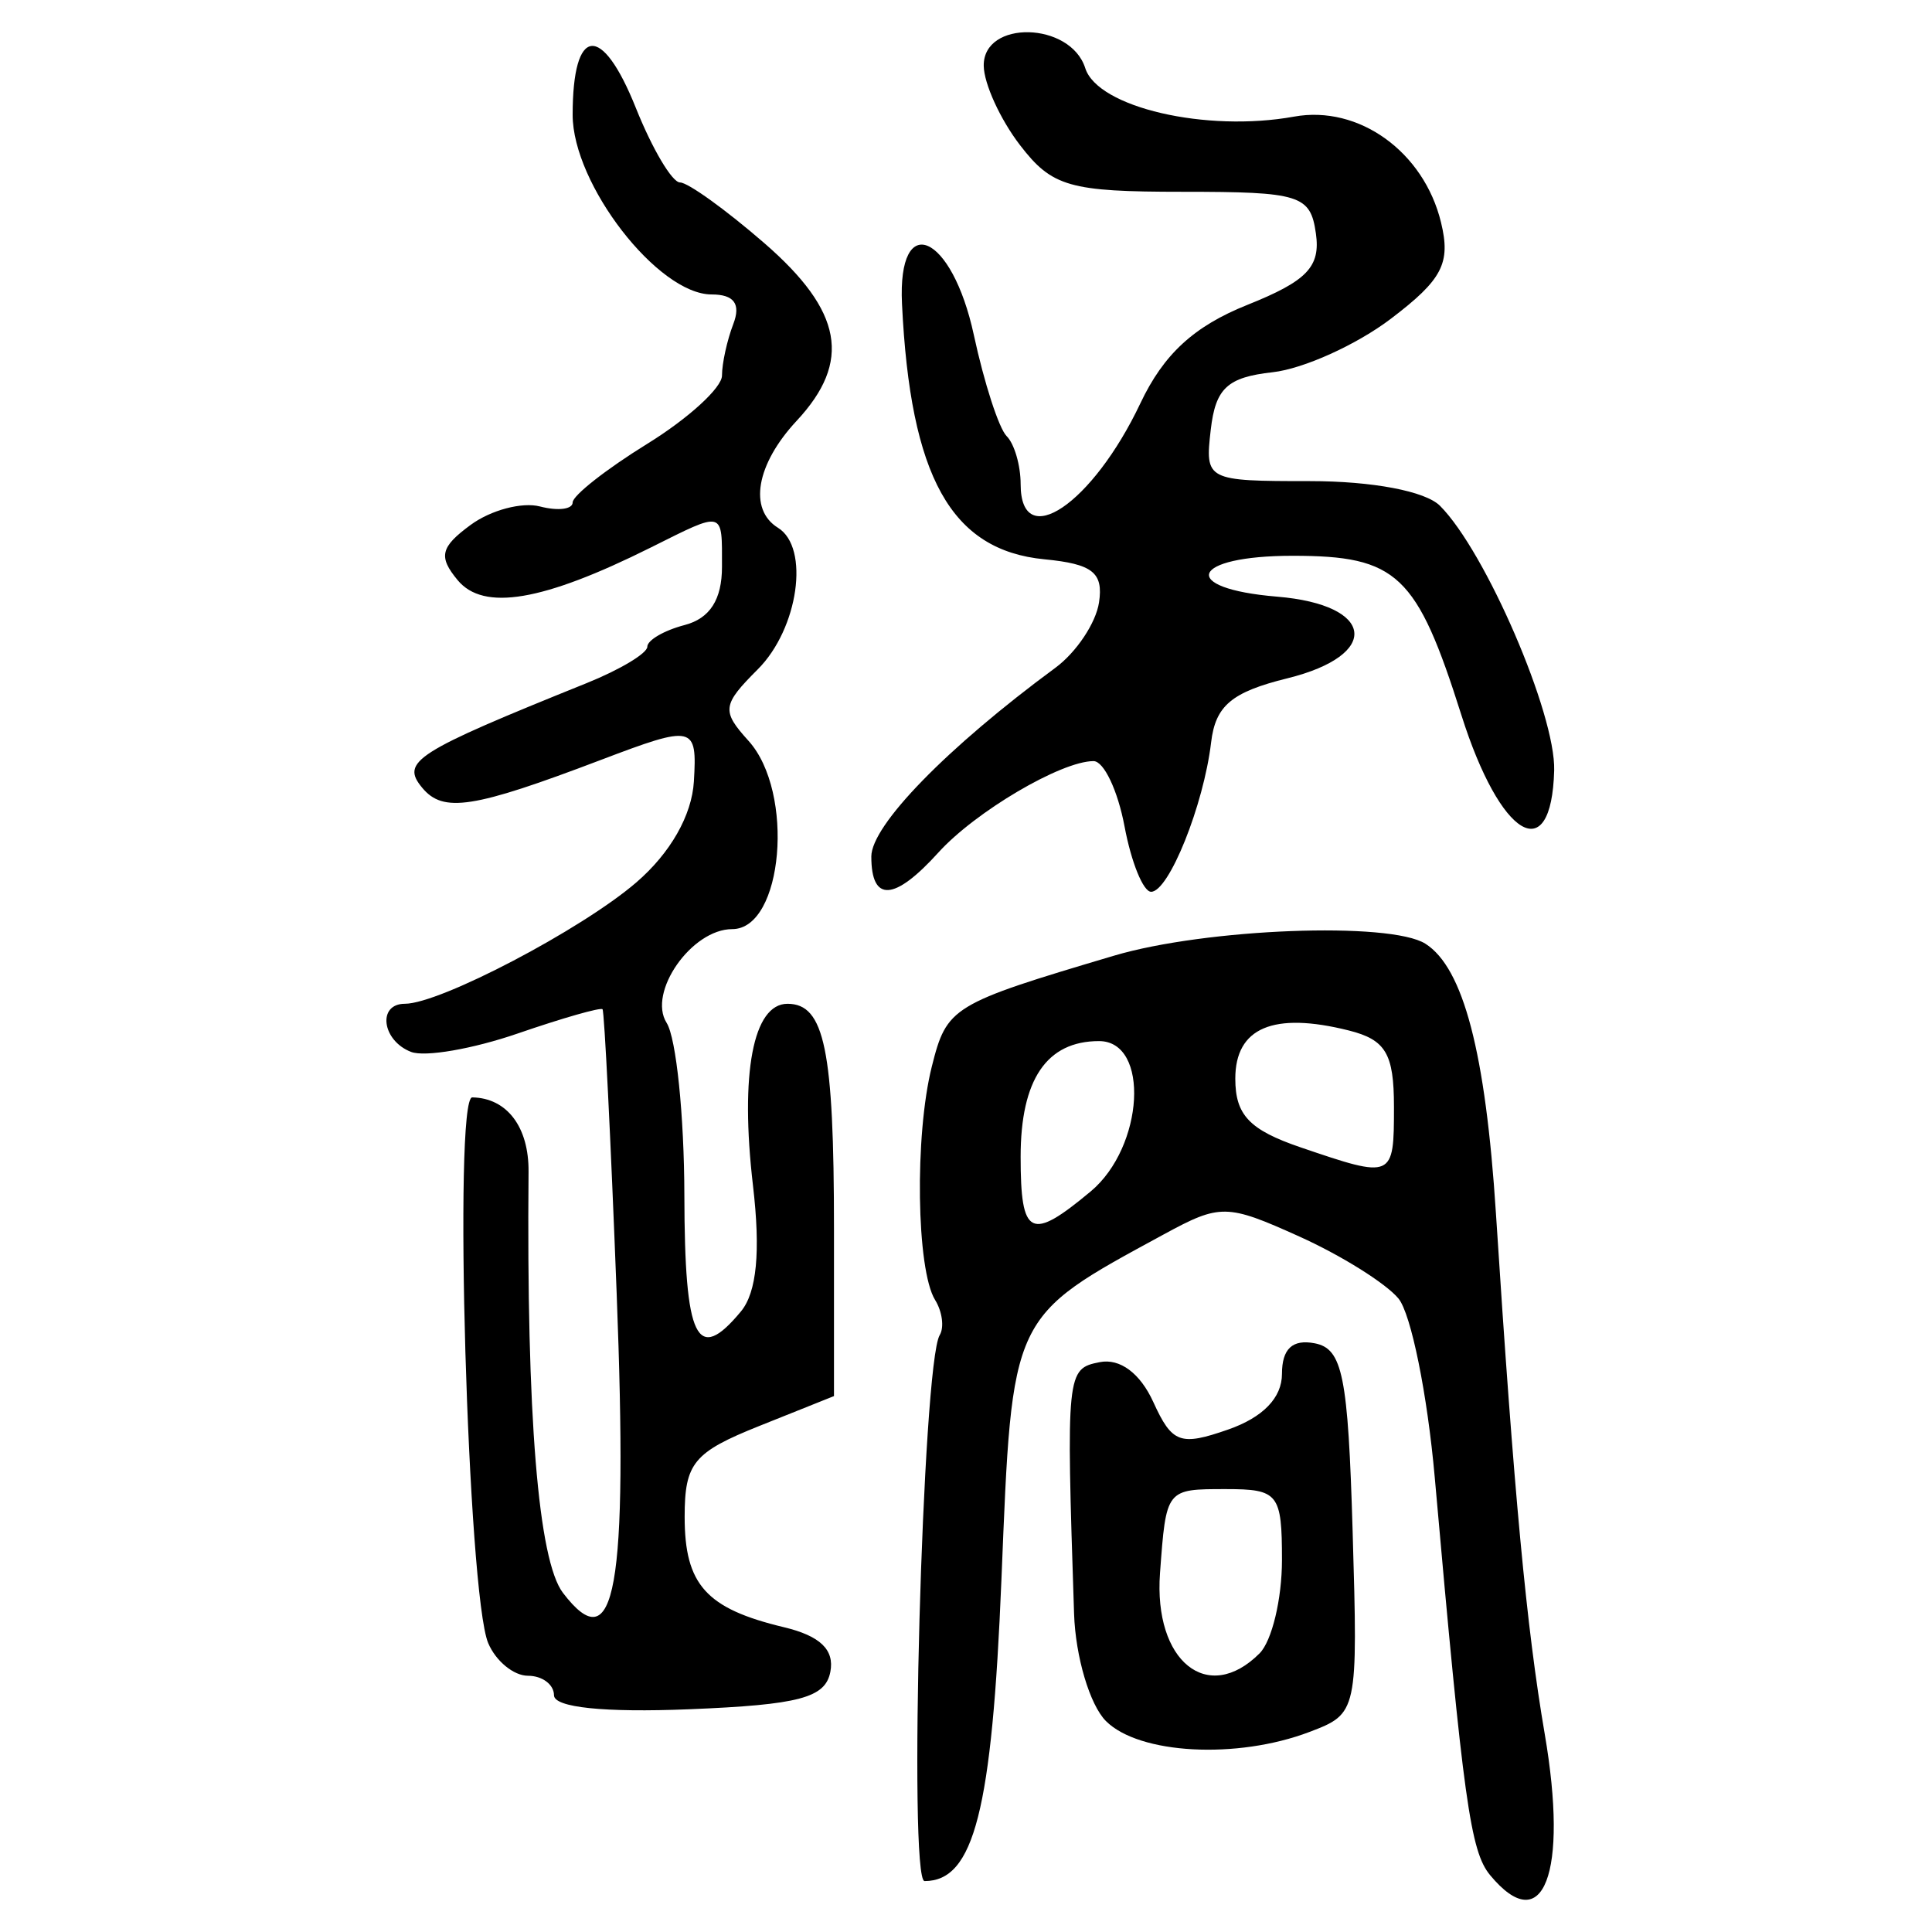 <?xml version="1.0" encoding="UTF-8" standalone="no"?>
<!-- Created with Inkscape (http://www.inkscape.org/) -->

<svg
   xmlns:dc="http://purl.org/dc/elements/1.1/"
   xmlns:cc="http://creativecommons.org/ns#"
   xmlns:rdf="http://www.w3.org/1999/02/22-rdf-syntax-ns#"
   xmlns:svg="http://www.w3.org/2000/svg"
   xmlns="http://www.w3.org/2000/svg"
   xmlns:sodipodi="http://sodipodi.sourceforge.net/DTD/sodipodi-0.dtd"
   xmlns:inkscape="http://www.inkscape.org/namespaces/inkscape"
   width="300"
   height="300"
   id="svg2"
   version="1.1"
   inkscape:version="0.48.4 r9939"
   sodipodi:docname="image-seal.svg">
  <defs
     id="defs4" />
  <sodipodi:namedview
     id="base"
     pagecolor="#ffffff"
     bordercolor="#666666"
     borderopacity="1.0"
     inkscape:pageopacity="0.0"
     inkscape:pageshadow="2"
     inkscape:zoom="2.0018437"
     inkscape:cx="123.3515"
     inkscape:cy="143.3195"
     inkscape:document-units="px"
     inkscape:current-layer="layer1"
     showgrid="false"
     inkscape:window-width="1215"
     inkscape:window-height="1000"
     inkscape:window-x="65"
     inkscape:window-y="24"
     inkscape:window-maximized="1"
     fit-margin-top="10"
     fit-margin-left="10"
     fit-margin-right="10"
     fit-margin-bottom="10" />
  <g
     inkscape:label="Calque 1"
     inkscape:groupmode="layer"
     id="layer1"
     transform="translate(0,-752.362)">
    <path
       style="fill:#000000"
       d="m 231.387,1043.538 c -3.063,-3.691 -4.152,-11.512 -8.597,-61.735 -1.145,-12.938 -3.684,-25.454 -5.642,-27.813 -1.958,-2.359 -8.884,-6.69 -15.392,-9.625 -11.262,-5.078 -12.275,-5.095 -21.031,-0.337 -23.915,12.996 -23.535,12.189 -25.22,53.529 -1.464,35.923 -4.258,46.898 -11.938,46.898 -2.555,0 -0.327,-80.346 2.351,-84.781 0.722,-1.196 0.399,-3.652 -0.718,-5.459 -2.904,-4.699 -3.197,-25.56 -0.508,-36.243 2.336,-9.281 3.05,-9.716 28.283,-17.21 14.259,-4.235 42.897,-5.332 48.369,-1.853 5.892,3.747 9.341,16.935 10.943,41.849 2.799,43.533 4.751,64.364 7.577,80.848 3.716,21.679 -0.225,31.876 -8.477,21.932 z M 169.353,937.375 c 8.301,-6.925 9.218,-23.352 1.304,-23.352 -8.131,0 -12.174,5.968 -12.174,17.971 0,12.392 1.547,13.158 10.869,5.381 z m 47.101,-13.152 c 0,-8.257 -1.275,-10.409 -7.017,-11.851 -11.715,-2.94 -17.62,-0.431 -17.62,7.487 0,5.645 2.199,7.956 10.145,10.666 14.389,4.907 14.493,4.862 14.493,-6.303 z M 171.734,1019.612 c -2.506,-2.506 -4.734,-10.002 -4.953,-16.666 -1.234,-37.501 -1.178,-38.057 3.99,-39.071 3.138,-0.616 6.275,1.721 8.313,6.193 2.918,6.404 4.179,6.867 11.626,4.271 5.404,-1.884 8.353,-4.934 8.353,-8.638 0,-3.891 1.626,-5.415 5.072,-4.755 4.347,0.832 5.191,5.01 5.902,29.229 0.825,28.089 0.785,28.276 -6.71,31.125 -11.25,4.277 -26.439,3.466 -31.593,-1.688 z m 23.851,-10.517 c 1.913,-1.913 3.478,-8.435 3.478,-14.492 0,-10.306 -0.559,-11.014 -8.696,-11.014 -9.323,0 -9.279,-0.056 -10.242,13.043 -1.007,13.704 7.423,20.5 15.459,12.464 z m -109.563,6.504 c 0,-1.664 -1.817,-3.026 -4.038,-3.026 -2.221,0 -5,-2.283 -6.177,-5.072 -3.183,-7.545 -5.439,-84.789 -2.475,-84.737 5.395,0.094 8.802,4.595 8.741,11.55 -0.329,37.89 1.507,60.359 5.343,65.387 8.129,10.654 10.113,-0.421 8.338,-46.547 -0.92,-23.913 -1.907,-43.746 -2.193,-44.074 -0.286,-0.328 -6.212,1.365 -13.17,3.762 -6.958,2.397 -14.407,3.685 -16.553,2.861 -4.539,-1.742 -5.285,-7.476 -0.972,-7.476 5.456,0 27.456,-11.535 35.942,-18.845 5.287,-4.554 8.624,-10.408 8.938,-15.674 0.519,-8.72 0.015,-8.836 -14.477,-3.332 -19.805,7.524 -24.443,8.245 -27.707,4.312 -3.383,-4.077 -1.158,-5.493 25.533,-16.252 5.181,-2.088 9.42,-4.631 9.42,-5.65 0,-1.019 2.609,-2.535 5.797,-3.369 3.917,-1.024 5.797,-3.954 5.797,-9.034 0,-8.862 0.446,-8.742 -11.102,-2.981 -16.722,8.342 -25.921,9.893 -29.941,5.049 -3.027,-3.647 -2.674,-5.142 2.023,-8.589 3.128,-2.295 7.97,-3.58 10.76,-2.856 2.79,0.724 5.072,0.442 5.072,-0.626 0,-1.069 5.217,-5.167 11.594,-9.108 6.377,-3.941 11.594,-8.707 11.594,-10.592 0,-1.885 0.792,-5.49 1.759,-8.011 1.195,-3.115 0.117,-4.585 -3.365,-4.585 -8.338,0 -21.583,-17.113 -21.583,-27.887 0,-13.834 4.512,-14.33 9.814,-1.079 2.547,6.366 5.635,11.575 6.861,11.575 1.226,0 7.114,4.239 13.086,9.42 12.174,10.563 13.598,18.388 5.022,27.593 -6.282,6.743 -7.507,13.761 -2.899,16.61 4.973,3.073 3.177,15.663 -3.134,21.975 -5.531,5.531 -5.652,6.454 -1.449,11.098 7.226,7.985 5.392,29.246 -2.524,29.246 -6.301,0 -13.174,9.827 -10.182,14.559 1.489,2.355 2.727,14.39 2.752,26.745 0.044,22.457 1.925,26.327 8.779,18.069 2.469,-2.975 3.074,-9.295 1.875,-19.565 -2.034,-17.415 0.017,-28.214 5.361,-28.214 5.755,0 7.218,7.104 7.218,35.043 l 0,25.873 -11.594,4.639 c -10.216,4.088 -11.594,5.765 -11.594,14.114 0,10.537 3.338,14.248 15.41,17.135 5.627,1.346 7.869,3.497 7.216,6.921 -0.773,4.05 -4.83,5.126 -21.931,5.82 -13.188,0.535 -20.983,-0.273 -20.983,-2.174 z m 49.275,-130.222 c 0,-4.867 11.749,-16.919 28.584,-29.322 3.246,-2.391 6.294,-6.956 6.774,-10.145 0.698,-4.638 -0.997,-5.978 -8.477,-6.7 -14.486,-1.399 -20.827,-12.774 -22.117,-39.676 -0.7,-14.601 7.757,-10.925 11.157,4.849 1.605,7.45 3.897,14.515 5.093,15.7 1.196,1.185 2.174,4.547 2.174,7.469 0,10.656 11.178,3.097 18.597,-12.576 3.608,-7.622 8.322,-11.958 16.603,-15.271 9.274,-3.711 11.383,-5.909 10.646,-11.095 -0.848,-5.967 -2.444,-6.467 -20.648,-6.467 -17.628,0 -20.323,-0.772 -25.297,-7.246 -3.062,-3.985 -5.597,-9.529 -5.633,-12.319 -0.091,-7.168 13.473,-6.852 15.764,0.367 1.936,6.101 18.761,10.006 32.425,7.526 10.046,-1.824 20.151,5.449 22.817,16.419 1.542,6.346 0.217,8.892 -7.795,14.976 -5.309,4.031 -13.566,7.764 -18.348,8.296 -7.039,0.782 -8.87,2.485 -9.613,8.937 -0.905,7.861 -0.693,7.971 15.424,7.971 9.677,0 17.903,1.562 20.17,3.829 7.082,7.082 17.975,32.325 17.734,41.098 -0.418,15.235 -8.361,10.507 -14.398,-8.569 -6.931,-21.9 -9.961,-24.764 -26.213,-24.764 -15.886,0 -17.807,5.069 -2.405,6.347 15.21,1.262 16.185,9.073 1.582,12.68 -8.65,2.137 -11.161,4.248 -11.838,9.958 -1.154,9.732 -6.559,23.188 -9.314,23.188 -1.223,0 -3.081,-4.565 -4.127,-10.145 -1.047,-5.58 -3.213,-10.145 -4.814,-10.145 -5.03,0 -18.348,7.847 -24.093,14.196 -6.832,7.549 -10.413,7.767 -10.413,0.634 z"
       id="path3249"
       inkscape:connector-curvature="0" />
  </g>
</svg>
